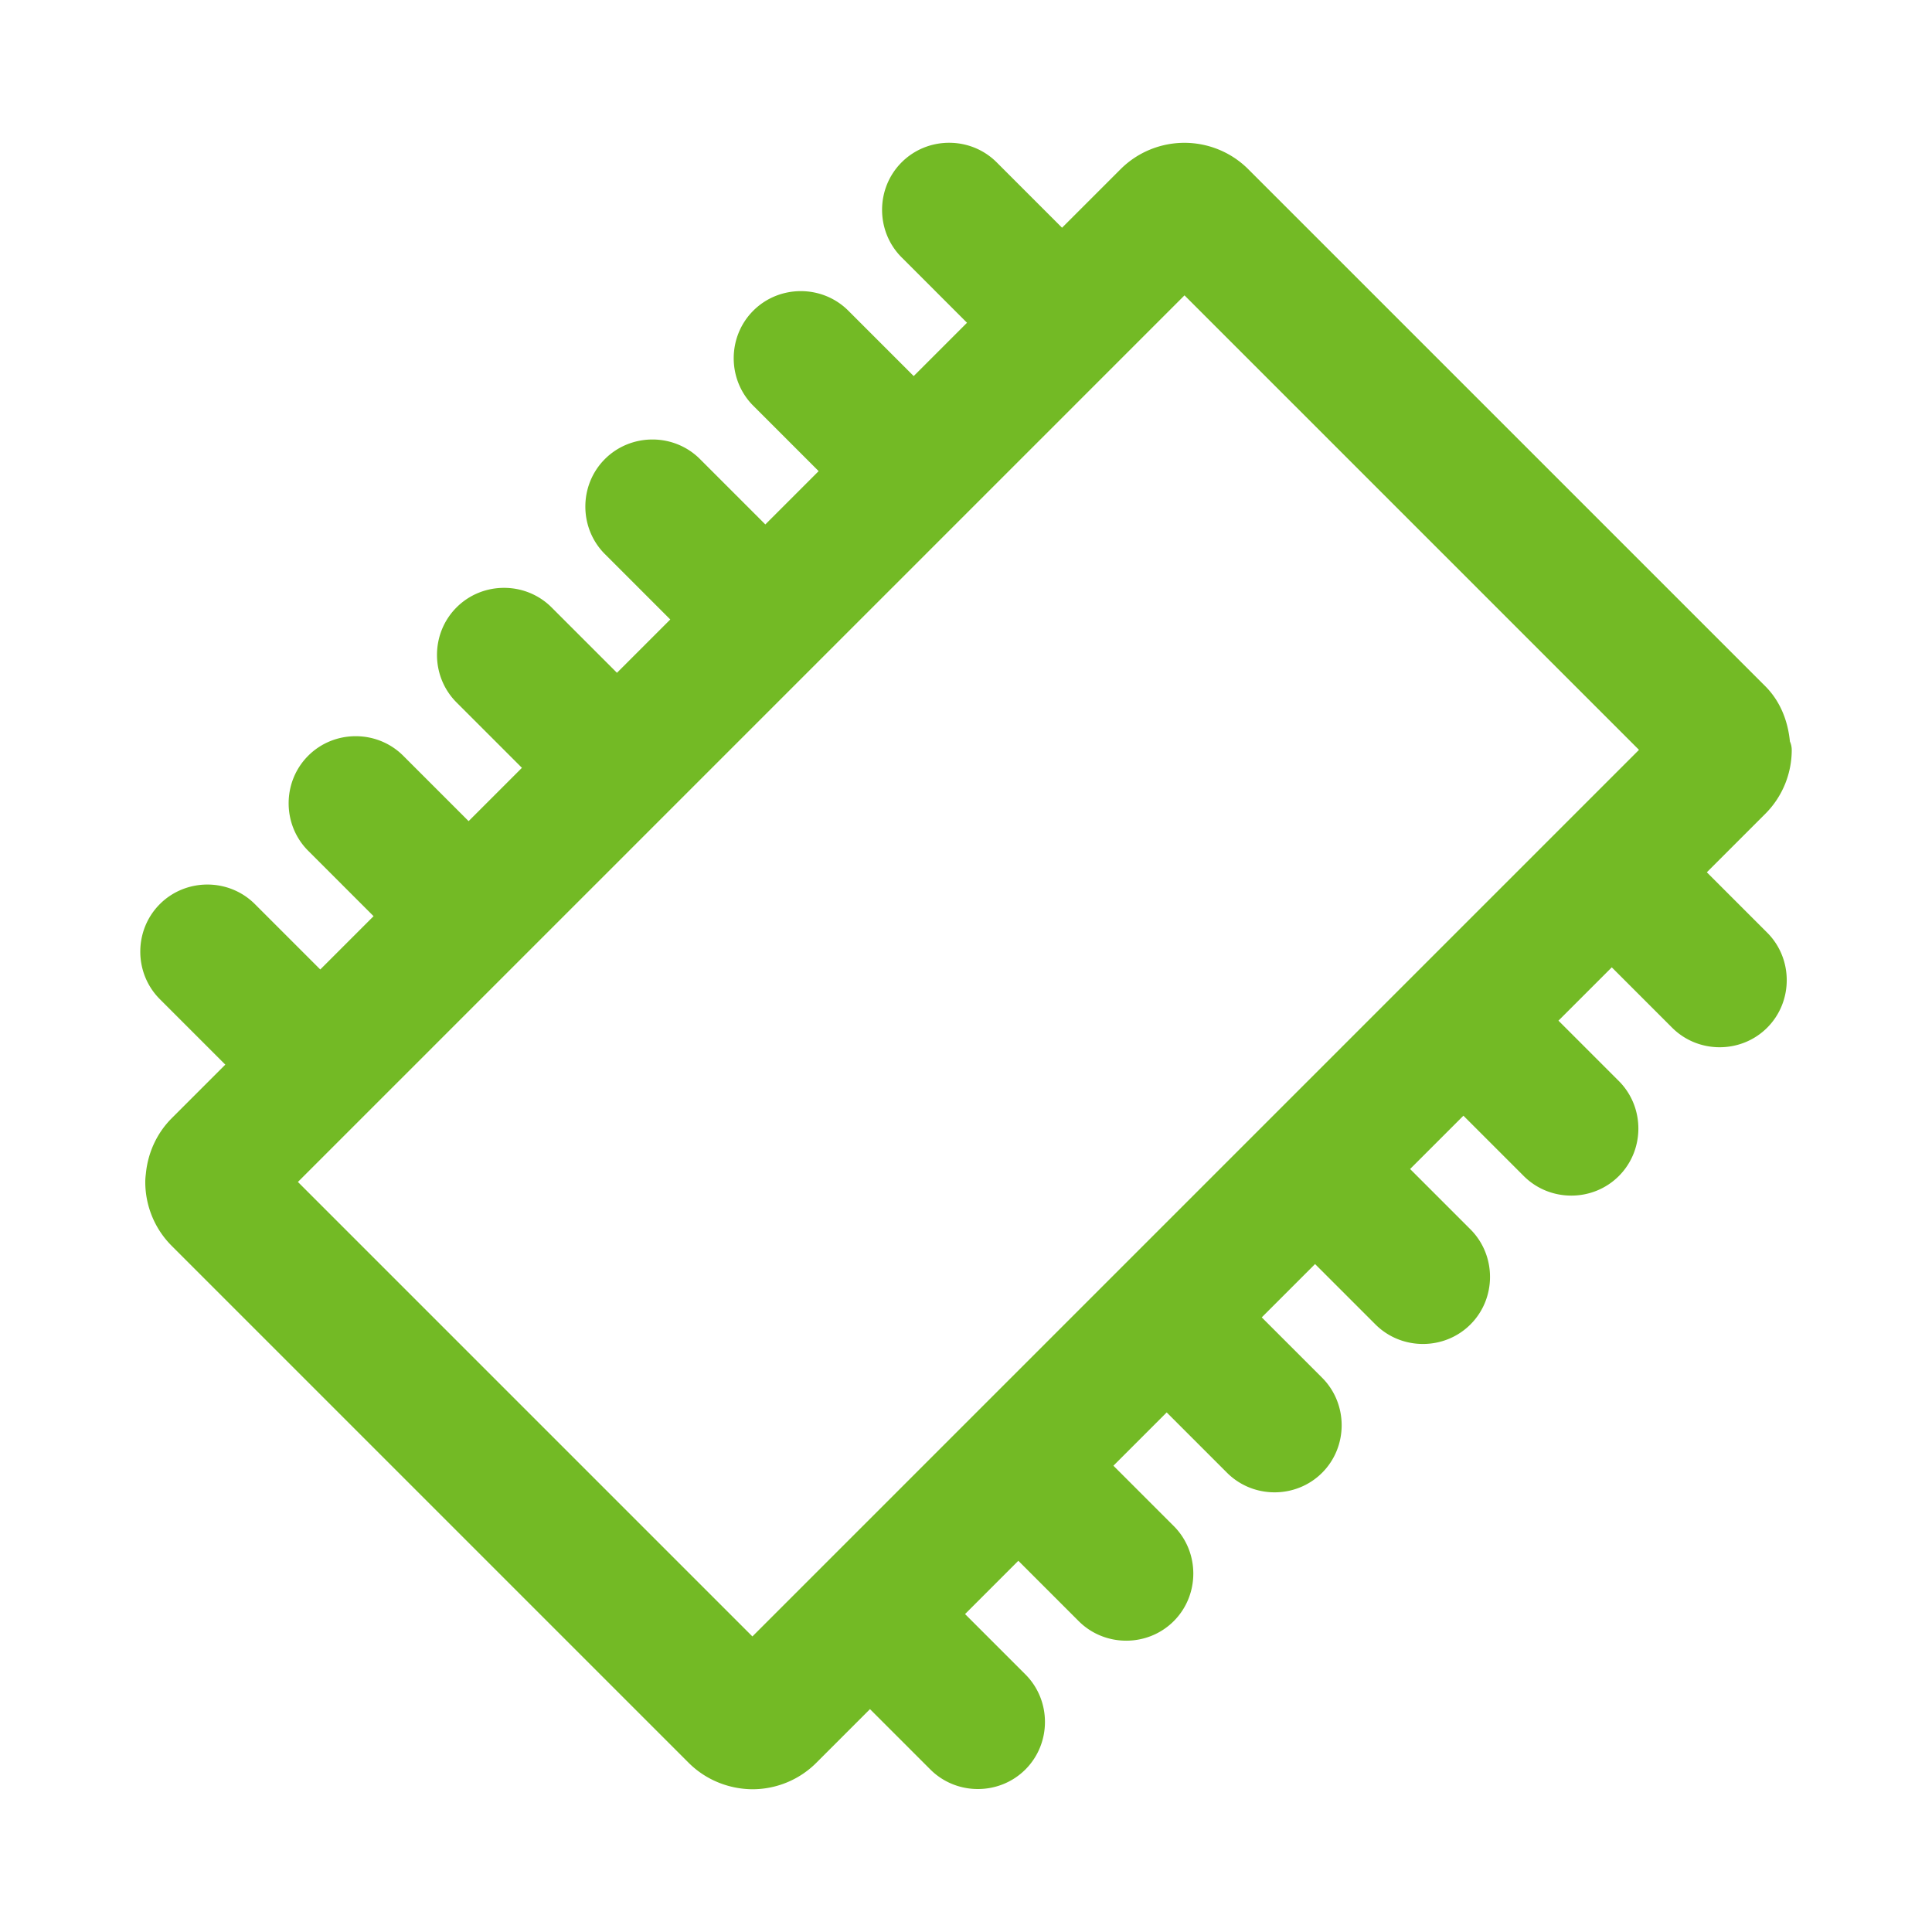 <?xml version="1.0" encoding="UTF-8" standalone="no"?>
<svg
   xmlns:dc="http://purl.org/dc/elements/1.1/"
   xmlns:cc="http://creativecommons.org/ns#"
   xmlns:rdf="http://www.w3.org/1999/02/22-rdf-syntax-ns#"
   xmlns:svg="http://www.w3.org/2000/svg"
   xmlns="http://www.w3.org/2000/svg"
   id="svg8"
   version="1.1"
   viewBox="0 0 210 210"
   height="210mm"
   width="210mm">
  <defs
     id="defs2" />
  <g
     transform="translate(0,-87)"
     id="layer1">
    <path
       id="path200436"
       d="m 17.375,185.272 c -2.834,2.834 -2.836,7.497 -10e-4,10.332 l 7.117,7.117 -5.818,5.818 c -1.68,1.68 -2.61,3.847 -2.817,6.041 -0.033,0.261 -0.065,0.554 -0.065,0.894 -3e-5,2.504 0.962,5.033 2.872,6.944 l 56.185,56.185 c 1.905,1.905 4.426,2.857 6.914,2.881 a 2.275,2.275 0 0 0 0.022,0 c 2.502,0 5.032,-0.96 6.942,-2.871 l 5.838,-5.838 6.56,6.56 c 2.834,2.834 7.499,2.834 10.333,-3.7e-4 2.834,-2.834 2.834,-7.499 0,-10.333 l -6.56,-6.56 5.792,-5.792 6.56,6.56 c 2.834,2.834 7.498,2.835 10.332,0.001 2.834,-2.834 2.837,-7.499 0.002,-10.334 l -6.56,-6.56 5.792,-5.792 6.56,6.56 c 2.834,2.834 7.499,2.834 10.333,0 2.834,-2.834 2.832,-7.498 -0.001,-10.332 l -6.56,-6.56 5.795,-5.795 6.56,6.56 c 2.834,2.834 7.497,2.836 10.332,0.001 2.834,-2.834 2.832,-7.498 -0.002,-10.332 l -6.56,-6.56 5.795,-5.795 6.56,6.56 c 2.834,2.834 7.498,2.835 10.332,0.001 2.834,-2.834 2.832,-7.498 -0.001,-10.332 l -6.56,-6.56 5.795,-5.795 6.56,6.56 c 2.834,2.834 7.498,2.835 10.332,10e-4 2.834,-2.834 2.834,-7.499 0,-10.333 l -6.56,-6.56 6.356,-6.356 c 1.911,-1.911 2.873,-4.441 2.873,-6.944 a 2.275,2.275 0 0 0 -0.199,-0.922 c -0.214,-2.189 -1.02,-4.348 -2.684,-6.012 l -56.186,-56.184 c -1.911,-1.911 -4.44,-2.872 -6.944,-2.872 -2.504,0 -5.033,0.962 -6.944,2.872 l -6.356,6.356 -7.107,-7.107 c -2.833,-2.834 -7.497,-2.834 -10.33,0 -2.834,2.834 -2.834,7.497 -3.68e-4,10.33 l 7.107,7.107 -5.795,5.795 -7.107,-7.107 c -2.834,-2.834 -7.497,-2.833 -10.33,3.7e-4 -2.834,2.834 -2.836,7.497 -0.002,10.332 l 7.107,7.107 -5.794,5.794 -7.107,-7.107 c -2.834,-2.834 -7.498,-2.832 -10.332,0.001 -2.834,2.834 -2.834,7.497 -3.7e-4,10.33 l 7.107,7.107 -5.795,5.795 -7.107,-7.107 c -2.834,-2.834 -7.497,-2.834 -10.33,0 -2.834,2.834 -2.834,7.497 -3.7e-4,10.33 l 7.107,7.107 -5.795,5.795 -7.107,-7.107 c -2.834,-2.834 -7.497,-2.834 -10.33,0 -2.834,2.834 -2.834,7.497 -1e-5,10.33 l 7.107,7.107 -5.794,5.794 -7.107,-7.107 c -2.834,-2.834 -7.498,-2.832 -10.332,0.001 z m 15.007,30.201 96.368,-96.368 49.401,49.401 -96.368,96.368 z"
       style="fill:#73ba25;fill-opacity:1;stroke-width:1.31" />
  </g>
</svg>

